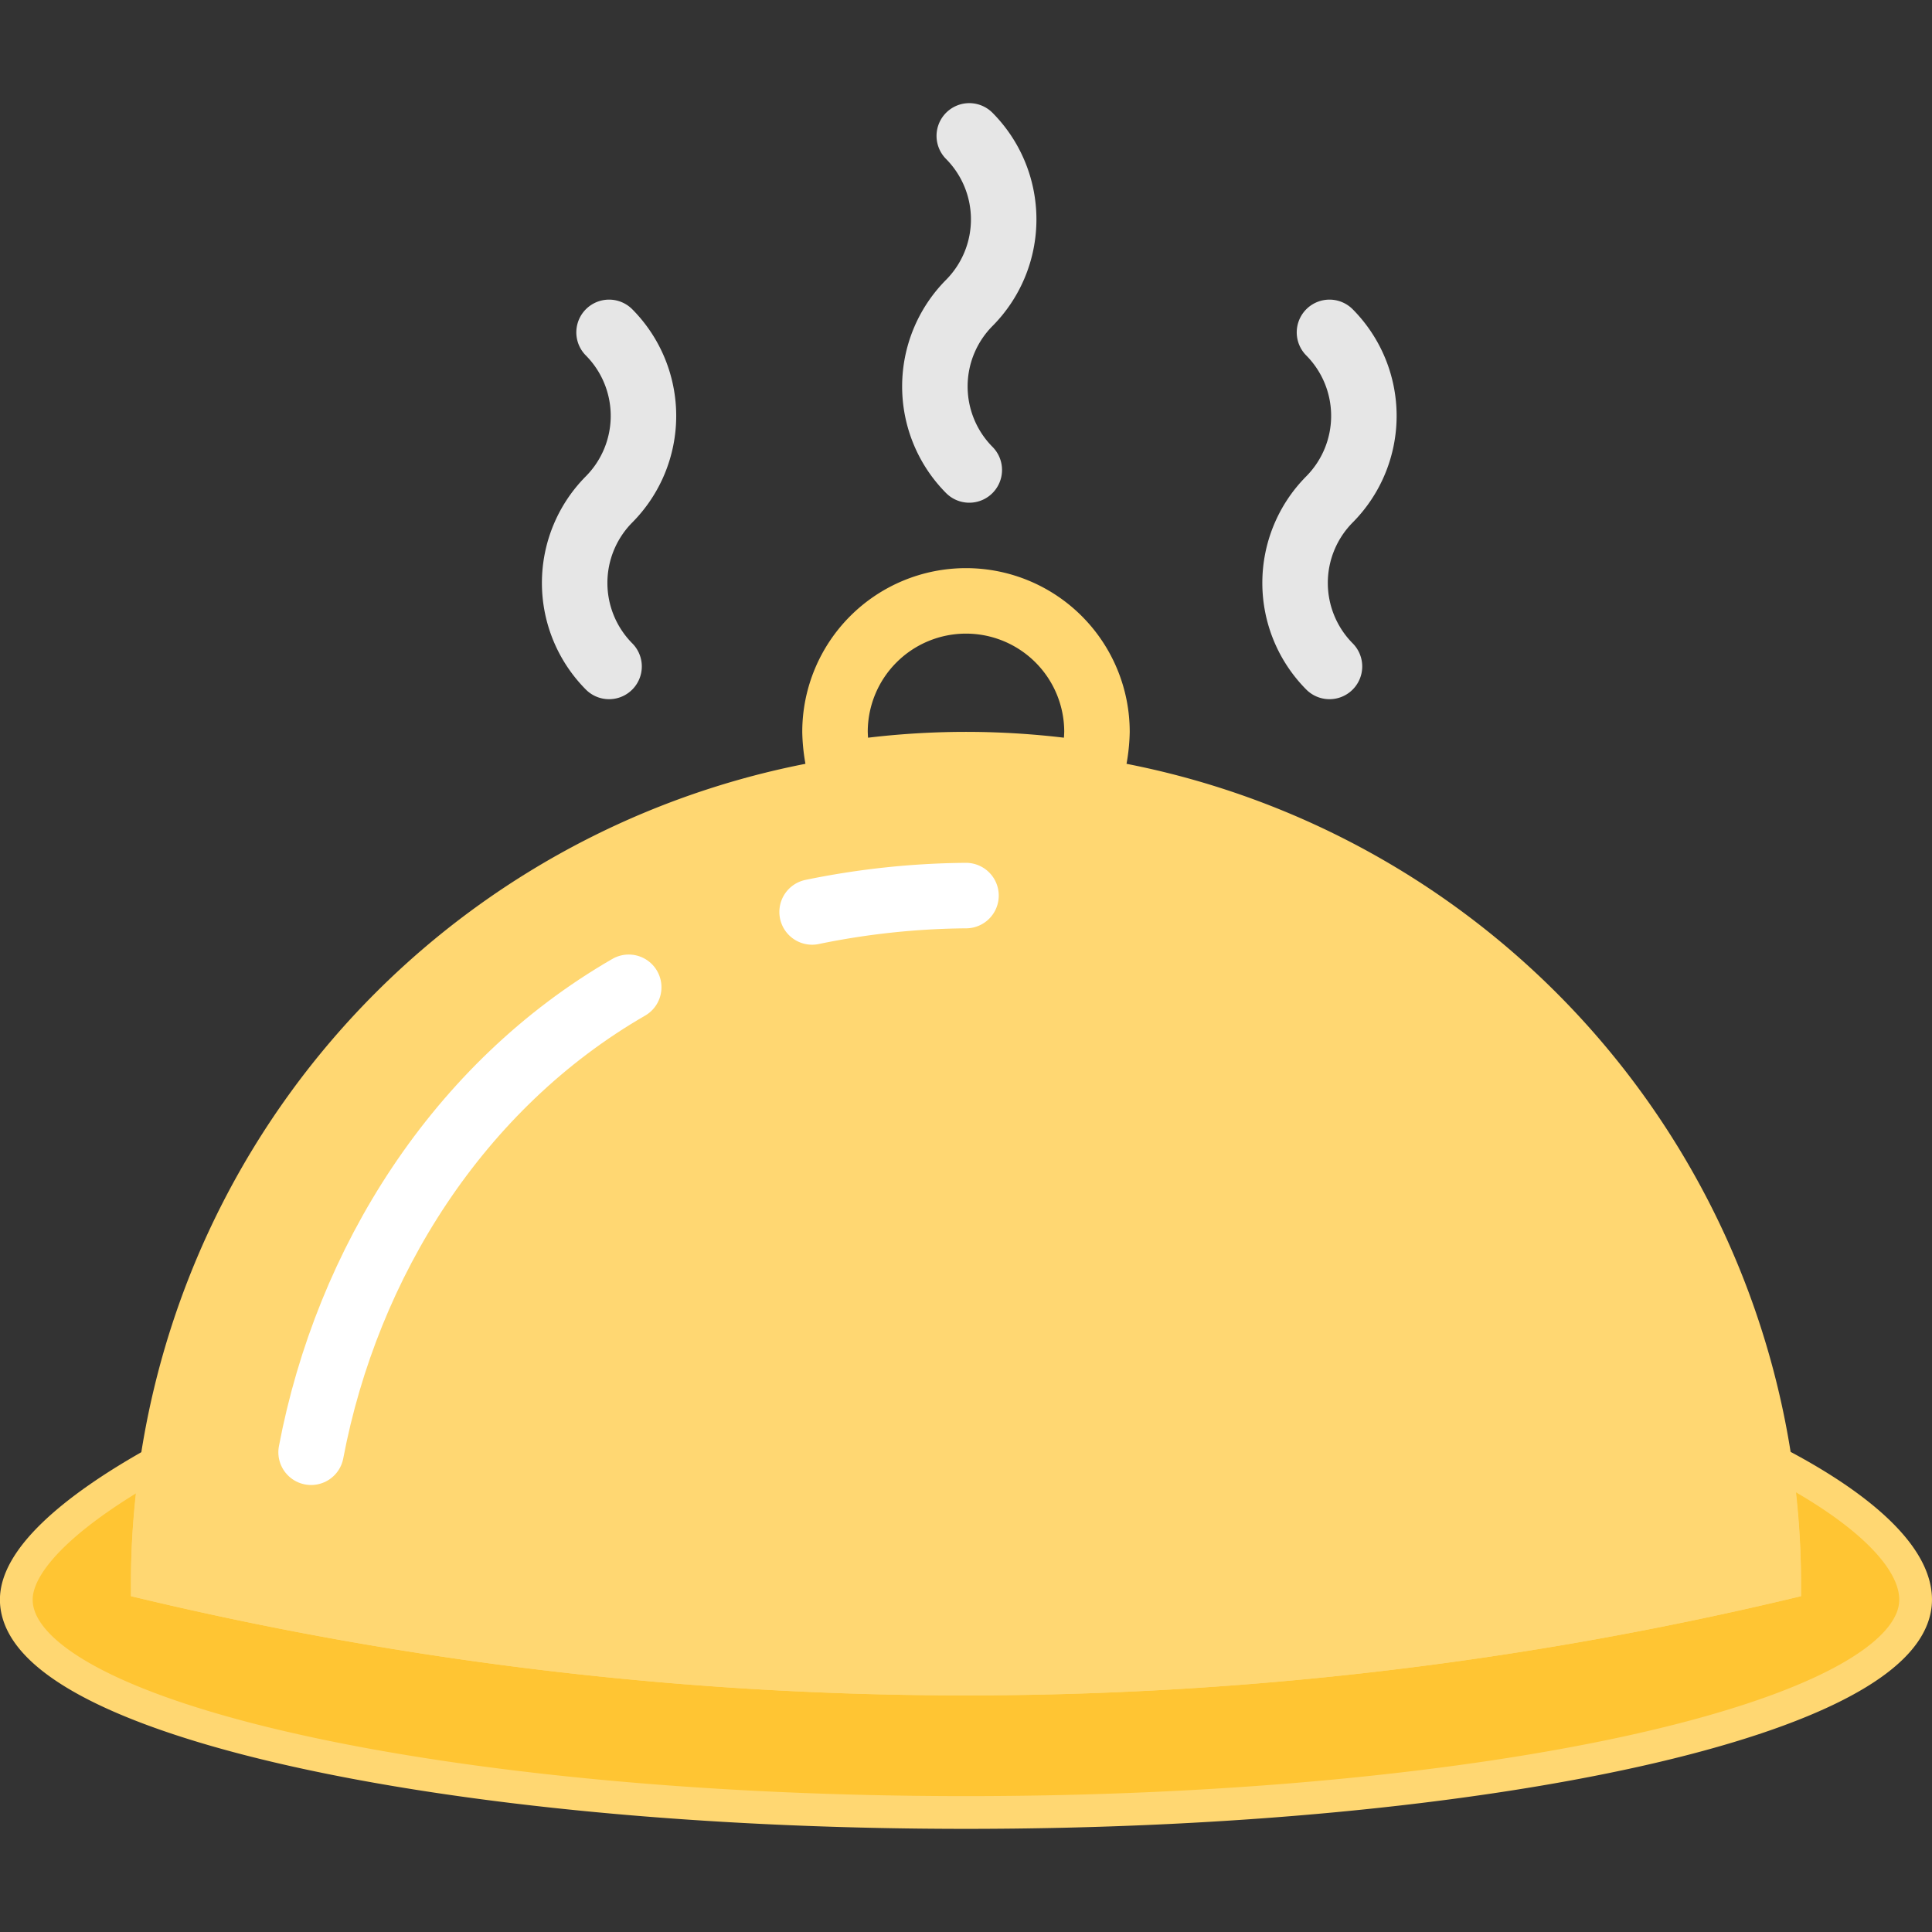 <svg xmlns="http://www.w3.org/2000/svg" xmlns:xlink="http://www.w3.org/1999/xlink" width="96" height="96" viewBox="0 0 96 96">
  <rect x="0" y="0" width="96" height="96" fill="#333333" stroke="none"/>
  <defs>
    <clipPath id="clip-path">
      <rect id="Bildschirmfoto_2019-06-16_um_17.29.45" data-name="Bildschirmfoto 2019-06-16 um 17.29.45" width="96" height="96" rx="8" transform="translate(592 10352)" fill="#10182f"/>
    </clipPath>
  </defs>
  <g id="Gruppe_maskieren_47" data-name="Gruppe maskieren 47" transform="translate(-592 -10352)" clip-path="url(#clip-path)">
    <g id="icon_dinner" transform="translate(592 10357.125)">
      <path id="Pfad_1123" data-name="Pfad 1123" d="M88.19,67.525a37.553,37.553,0,0,1,.488,6.02,176.217,176.217,0,0,1-81.356,0,36.084,36.084,0,0,1,.488-6.02c-4.393,2.441-7,4.881-7,6.834C.814,80.217,21.966,84.936,48,84.936s47.186-4.719,47.186-10.576C95.186,72.244,92.583,69.8,88.19,67.525Z" fill="#ffc533" stroke="#ffd772" stroke-miterlimit="10" stroke-width="1.627"/>
      <path id="Pfad_1124" data-name="Pfad 1124" d="M7.322,73.546a40.678,40.678,0,0,1,81.356,0h0a176.217,176.217,0,0,1-81.356,0Z" fill="#ffd772" stroke="#ffd772" stroke-miterlimit="10" stroke-width="1.627"/>
      <path id="Pfad_1125" data-name="Pfad 1125" d="M30.264,11.39a5.892,5.892,0,0,1,0,8.3,5.892,5.892,0,0,0,0,8.3" fill="none" stroke="#e6e6e6" stroke-linecap="round" stroke-linejoin="round" stroke-miterlimit="10" stroke-width="3.254"/>
      <path id="Pfad_1126" data-name="Pfad 1126" d="M66.061,11.39a5.892,5.892,0,0,1,0,8.3,5.892,5.892,0,0,0,0,8.3" fill="none" stroke="#e6e6e6" stroke-linecap="round" stroke-linejoin="round" stroke-miterlimit="10" stroke-width="3.254"/>
      <path id="Pfad_1127" data-name="Pfad 1127" d="M48.163,1.627a5.892,5.892,0,0,1,0,8.3,5.892,5.892,0,0,0,0,8.3" fill="none" stroke="#e6e6e6" stroke-linecap="round" stroke-linejoin="round" stroke-miterlimit="10" stroke-width="3.254"/>
      <path id="Pfad_1128" data-name="Pfad 1128" d="M48,32.868a39.587,39.587,0,0,1,6.183.488,8.244,8.244,0,0,0,.325-2.115,6.508,6.508,0,1,0-13.017,0,8.244,8.244,0,0,0,.325,2.115A39.586,39.586,0,0,1,48,32.868Z" fill="none" stroke="#ffd772" stroke-linecap="round" stroke-miterlimit="10" stroke-width="3.254"/>
      <path id="Pfad_1129" data-name="Pfad 1129" d="M40.353,40.19A39.315,39.315,0,0,1,48,39.376" fill="none" stroke="#fff" stroke-linecap="round" stroke-miterlimit="10" stroke-width="3.254"/>
      <path id="Pfad_1130" data-name="Pfad 1130" d="M15.458,67.037c1.79-9.437,7.322-18.224,15.783-23.105" fill="none" stroke="#fff" stroke-linecap="round" stroke-miterlimit="10" stroke-width="3.254"/>
    </g>
  </g>
</svg>
